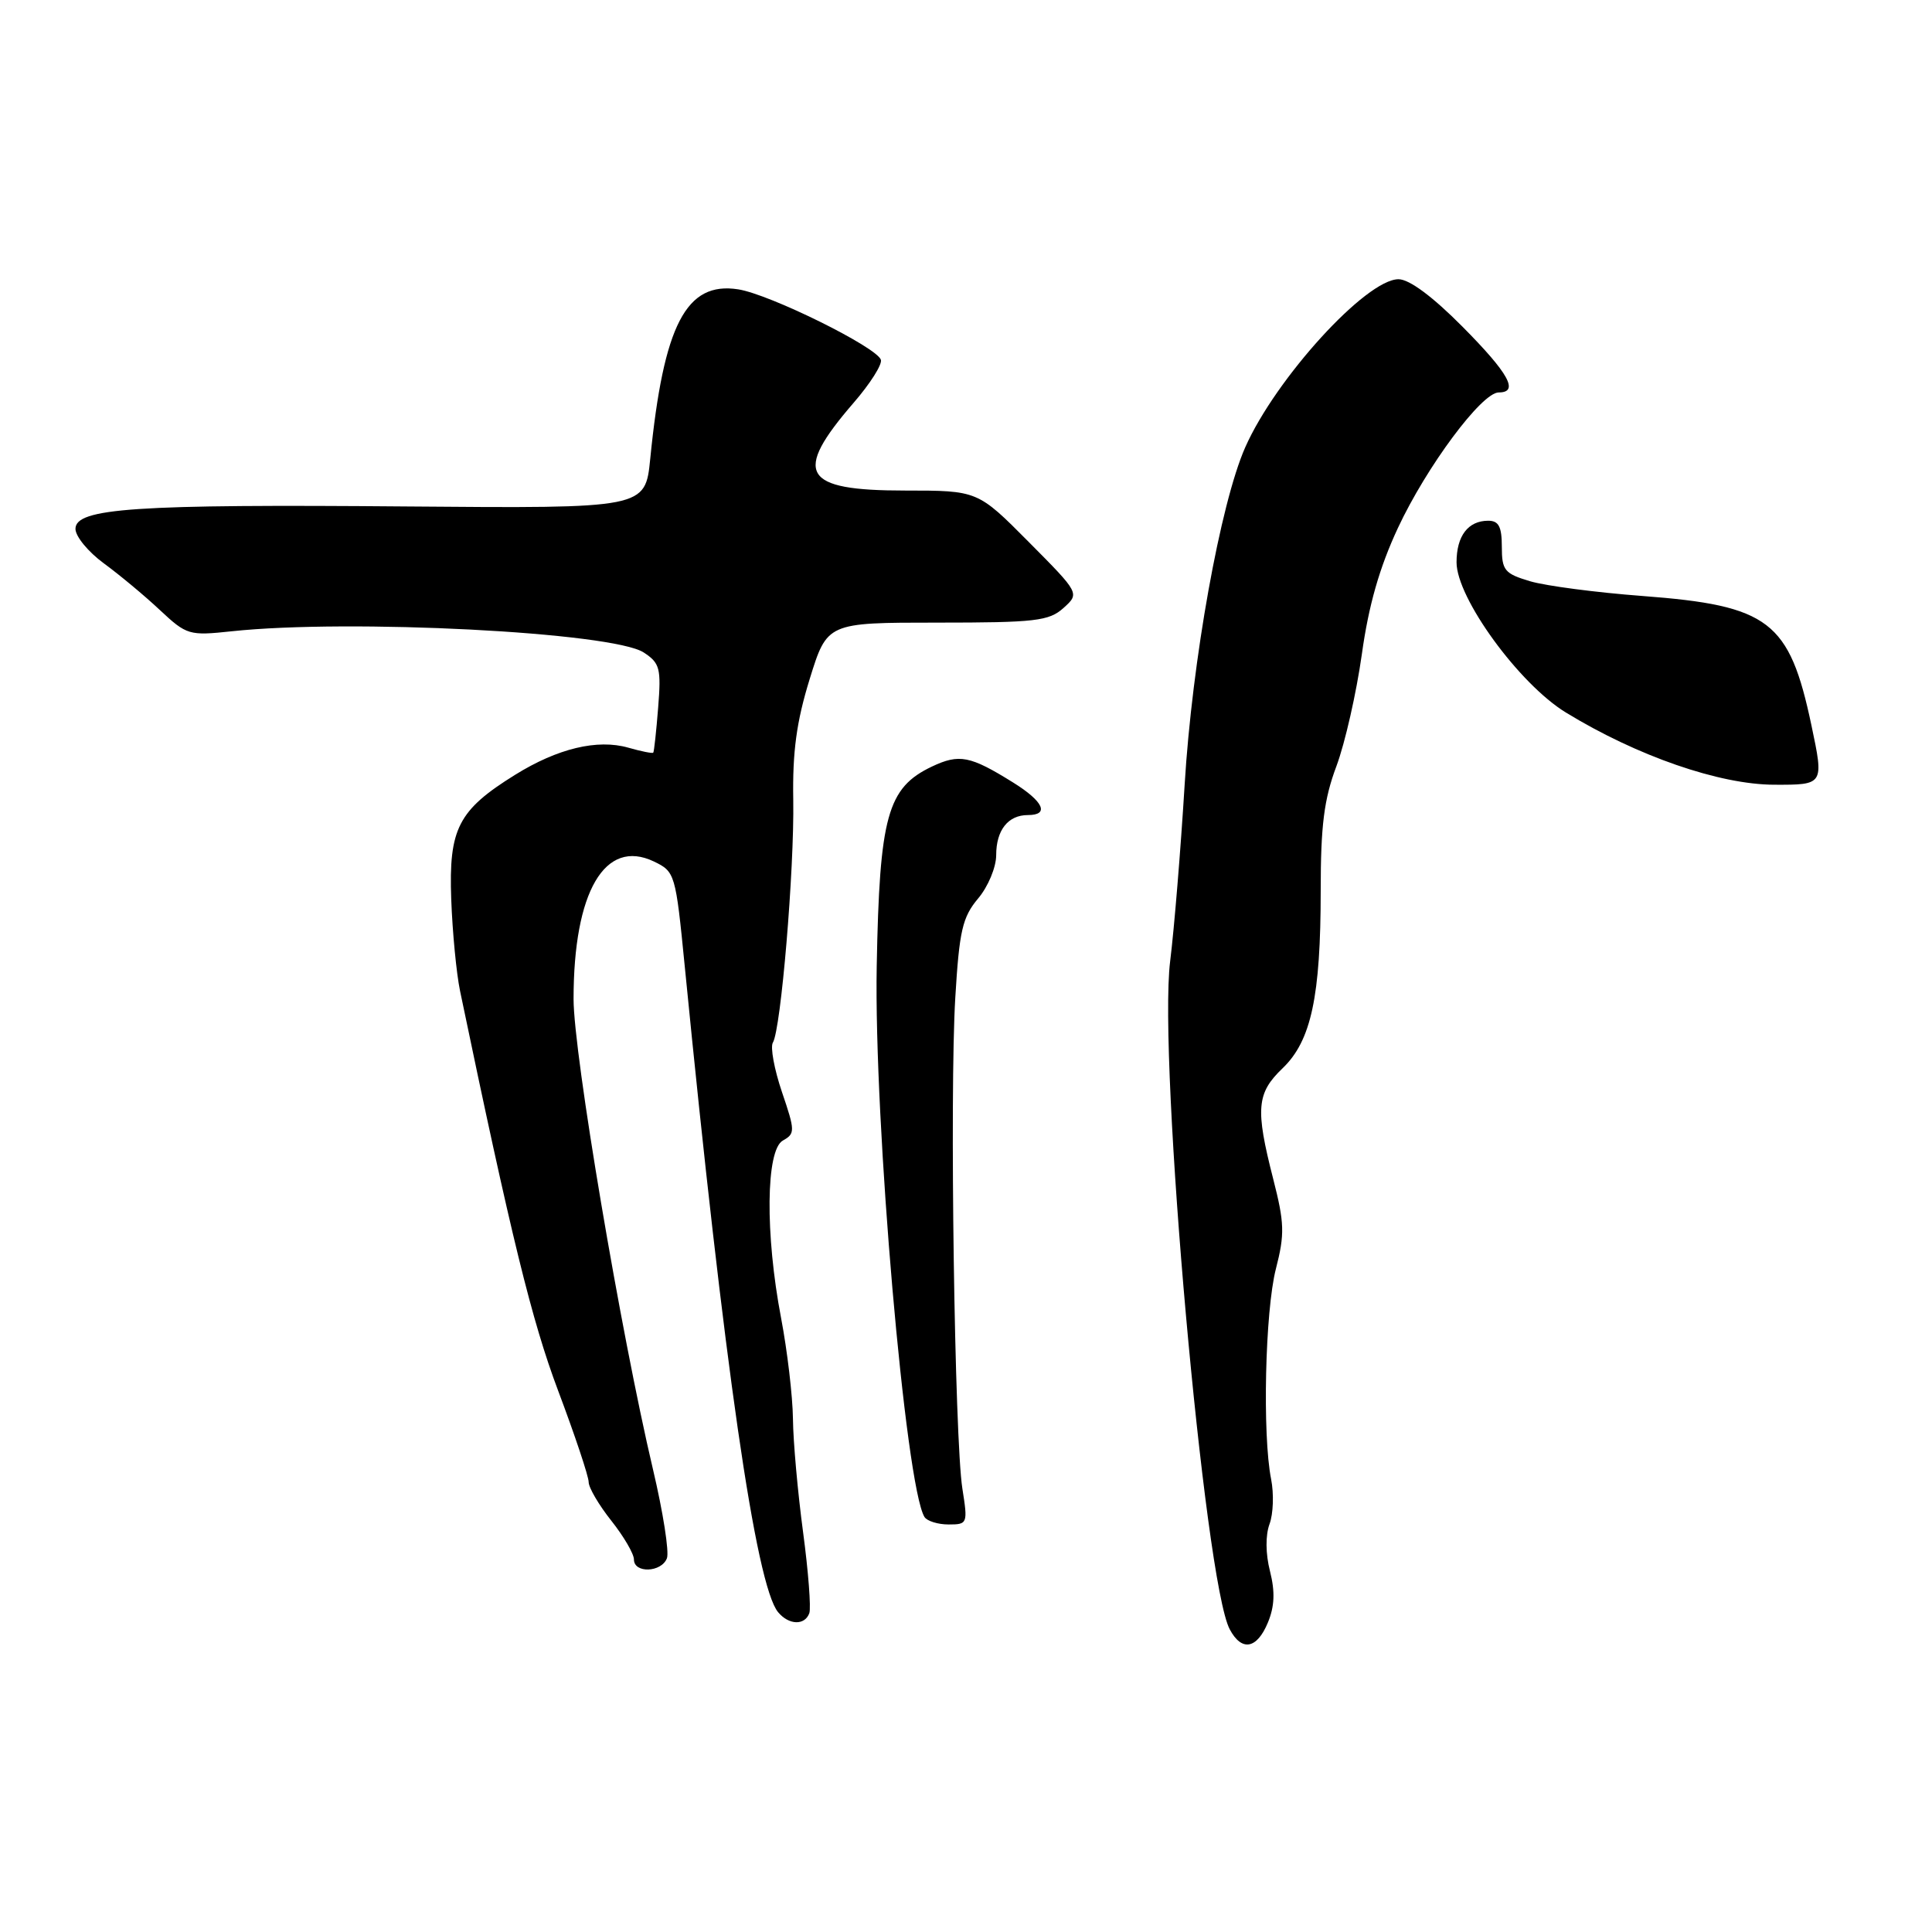 <?xml version="1.0" encoding="UTF-8" standalone="no"?>
<!DOCTYPE svg PUBLIC "-//W3C//DTD SVG 1.1//EN" "http://www.w3.org/Graphics/SVG/1.1/DTD/svg11.dtd" >
<svg xmlns="http://www.w3.org/2000/svg" xmlns:xlink="http://www.w3.org/1999/xlink" version="1.1" viewBox="0 0 256 256">
 <g >
 <path fill="currentColor"
d=" M 168.00 215.00 C 168.89 212.86 168.97 210.91 168.28 208.19 C 167.69 205.88 167.67 203.44 168.22 201.94 C 168.72 200.60 168.81 197.93 168.43 196.00 C 167.26 190.13 167.63 173.72 169.06 168.14 C 170.25 163.51 170.20 162.06 168.70 156.19 C 166.33 146.93 166.50 144.85 169.95 141.55 C 173.74 137.92 175.00 132.04 175.00 117.99 C 175.00 109.39 175.44 105.90 177.08 101.53 C 178.22 98.48 179.73 91.81 180.45 86.70 C 181.35 80.21 182.79 75.19 185.23 69.96 C 189.03 61.83 196.33 52.00 198.59 52.00 C 201.32 52.00 199.94 49.49 193.78 43.28 C 189.82 39.29 186.74 37.00 185.31 37.00 C 181.02 37.00 169.04 50.14 165.00 59.27 C 161.71 66.71 157.96 87.56 156.97 104.00 C 156.45 112.53 155.59 123.04 155.05 127.38 C 153.43 140.42 159.60 209.65 162.95 215.90 C 164.53 218.87 166.55 218.51 168.00 215.00 Z  M 107.24 213.75 C 107.48 213.06 107.11 208.22 106.41 203.00 C 105.71 197.78 105.10 191.03 105.07 188.00 C 105.03 184.97 104.32 178.97 103.50 174.66 C 101.37 163.51 101.48 152.39 103.73 151.13 C 105.37 150.21 105.37 149.86 103.61 144.69 C 102.59 141.68 102.05 138.73 102.41 138.15 C 103.48 136.41 105.26 115.21 105.11 106.00 C 105.00 99.62 105.54 95.63 107.28 90.00 C 109.60 82.50 109.60 82.50 124.18 82.50 C 137.20 82.50 139.00 82.29 140.92 80.56 C 143.07 78.62 143.07 78.62 136.31 71.81 C 129.55 65.00 129.55 65.00 119.90 65.00 C 106.29 65.00 104.99 62.76 113.12 53.36 C 115.30 50.84 116.93 48.28 116.72 47.67 C 116.16 45.99 101.99 38.99 97.82 38.34 C 90.92 37.26 87.93 43.01 86.16 60.79 C 85.50 67.37 85.50 67.37 54.00 67.11 C 17.83 66.80 10.00 67.33 10.00 70.08 C 10.00 71.08 11.69 73.13 13.75 74.64 C 15.81 76.15 19.16 78.93 21.18 80.83 C 24.74 84.16 25.06 84.25 30.68 83.65 C 46.32 81.98 81.20 83.77 85.30 86.46 C 87.44 87.86 87.62 88.56 87.21 93.75 C 86.96 96.91 86.67 99.60 86.56 99.73 C 86.45 99.86 84.97 99.56 83.25 99.07 C 79.16 97.90 73.88 99.17 68.25 102.67 C 60.71 107.35 59.45 109.81 59.79 119.14 C 59.95 123.53 60.48 129.01 60.96 131.31 C 67.75 163.92 70.48 175.04 73.95 184.26 C 76.18 190.18 78.00 195.63 78.00 196.38 C 78.00 197.12 79.35 199.42 81.00 201.50 C 82.65 203.58 84.00 205.89 84.00 206.64 C 84.00 208.50 87.64 208.37 88.37 206.48 C 88.69 205.65 87.86 200.36 86.53 194.73 C 82.25 176.58 76.00 139.61 76.00 132.38 C 76.00 118.16 80.15 111.05 86.64 114.15 C 89.45 115.50 89.52 115.75 90.73 128.01 C 95.94 180.92 100.15 210.06 103.10 213.62 C 104.53 215.34 106.64 215.41 107.24 213.75 Z  M 127.52 197.25 C 126.49 190.71 125.82 144.80 126.58 132.21 C 127.11 123.32 127.53 121.53 129.60 119.06 C 130.93 117.49 132.00 114.91 132.00 113.31 C 132.00 109.99 133.58 108.00 136.20 108.00 C 139.10 108.00 138.28 106.20 134.25 103.69 C 128.55 100.14 127.11 99.86 123.49 101.57 C 117.58 104.38 116.54 108.11 116.17 128.02 C 115.79 148.64 119.98 196.91 122.50 201.01 C 122.84 201.55 124.28 202.00 125.69 202.00 C 128.21 202.00 128.25 201.88 127.52 197.25 Z  M 240.02 96.09 C 237.10 82.28 234.44 80.24 217.62 78.97 C 211.50 78.51 204.81 77.63 202.75 77.02 C 199.36 76.01 199.00 75.58 199.00 72.45 C 199.00 69.79 198.59 69.00 197.20 69.00 C 194.53 69.00 193.00 71.01 193.00 74.51 C 193.00 79.24 201.30 90.64 207.50 94.42 C 216.94 100.19 227.84 103.96 235.09 103.98 C 241.69 104.00 241.69 104.00 240.02 96.09 Z "/>
</g>
</svg>